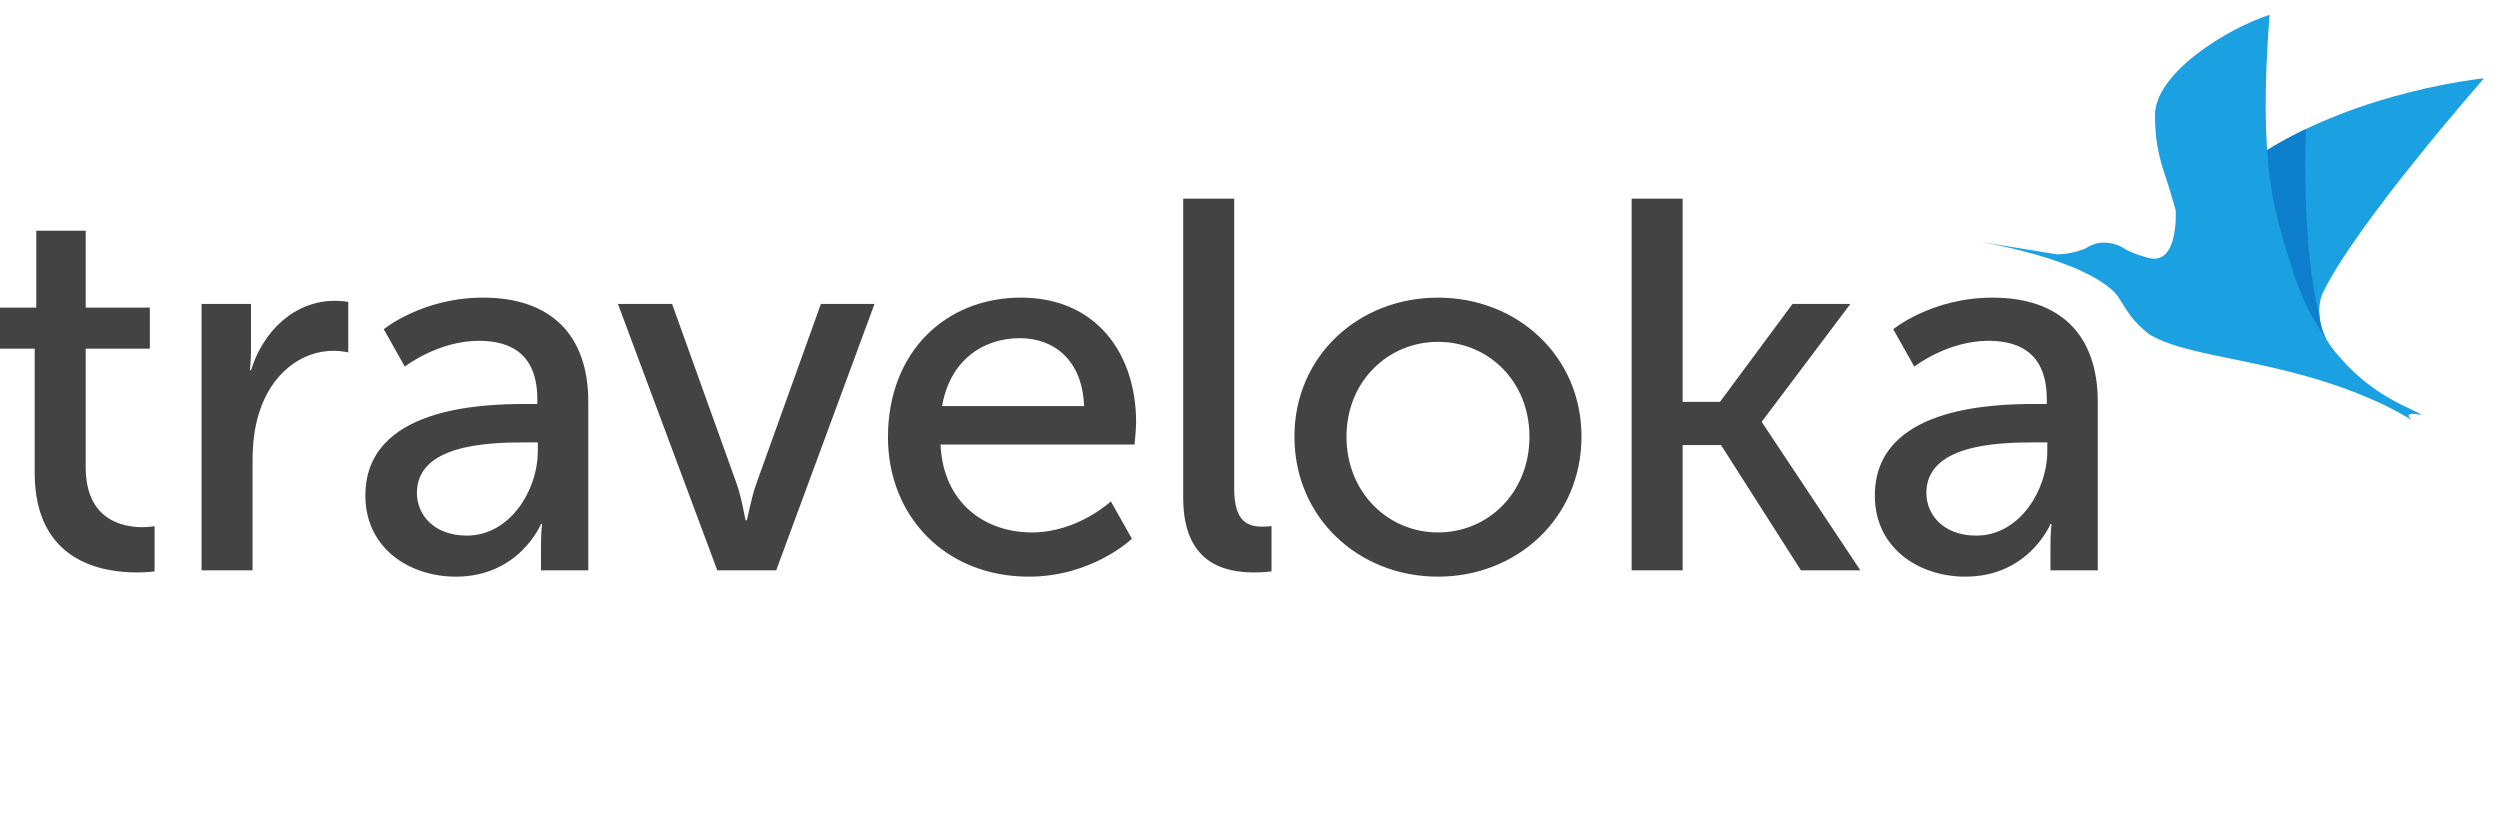 <svg width="175" height="57" viewBox="0 0 175 57" fill="none" xmlns="http://www.w3.org/2000/svg">
<path fill-rule="evenodd" clip-rule="evenodd" d="M158.438 10.672C165.285 6.318 173.881 5.482 173.881 5.482C173.881 5.482 164.761 15.849 162.531 20.639C161.843 22.728 163.284 24.428 163.284 24.428C163.284 24.428 159.289 19.954 158.438 10.672Z" fill="#1BA0E2"/>
<path fill-rule="evenodd" clip-rule="evenodd" d="M161.403 9.036C160.399 9.517 159.401 10.06 158.438 10.672C158.871 15.393 160.117 18.87 161.238 21.148C161.837 22.207 162.408 23.094 162.837 23.728C162.619 23.305 162.395 22.716 162.352 22.029C161.771 19.807 161.239 15.88 161.403 9.036Z" fill="#0D7FCC"/>
<path fill-rule="evenodd" clip-rule="evenodd" d="M152.299 14.723C152.299 14.723 151.848 13.14 151.693 12.683C151.275 11.453 150.847 10.202 150.847 8.068C150.847 5.141 155.832 2.019 158.87 1.038C158.046 11.69 159.243 14.95 160.345 18.49C162.955 27.202 168.915 28.462 169.503 29.053C167.984 28.724 168.851 29.433 168.851 29.433C168.851 29.433 166.425 27.745 161.541 26.363C156.656 24.982 152.845 24.77 150.514 23.446C148.718 22.097 148.661 20.999 147.807 20.261C145.005 17.839 137.948 16.82 137.948 16.82L144.019 17.809C144.019 17.809 144.854 17.809 145.839 17.455C146.051 17.427 146.727 16.657 148.191 17.144C148.793 17.343 148.624 17.558 150.349 18.043C152.535 18.658 152.299 14.723 152.299 14.723Z" fill="#1BA0E2"/>
<path fill-rule="evenodd" clip-rule="evenodd" d="M2.429 33.106C2.429 39.334 7.177 40.071 9.569 40.071C10.305 40.071 10.82 39.998 10.82 39.998V36.828C10.82 36.828 10.489 36.902 9.974 36.902C8.612 36.902 5.999 36.423 5.999 32.701V24.409H10.489V21.534H5.999V16.153H2.539V21.534H0V24.409H2.429V33.106ZM14.109 39.924H17.679V32.295C17.679 31.153 17.79 30.01 18.121 28.942C18.968 26.178 21.065 24.556 23.347 24.556C23.899 24.556 24.378 24.667 24.378 24.667V21.129C24.378 21.129 23.936 21.055 23.458 21.055C20.587 21.055 18.416 23.192 17.569 25.92H17.495C17.495 25.92 17.569 25.293 17.569 24.519V21.276H14.109V39.924ZM25.576 34.691C25.576 38.413 28.704 40.366 31.906 40.366C36.36 40.366 37.869 36.681 37.869 36.681H37.942C37.942 36.681 37.869 37.307 37.869 38.155V39.924H41.181V28.131C41.181 23.413 38.531 20.834 33.82 20.834C29.551 20.834 26.864 23.045 26.864 23.045L28.336 25.662C28.336 25.662 30.655 23.856 33.526 23.856C35.881 23.856 37.611 24.888 37.611 27.947V28.278H36.801C33.673 28.278 25.576 28.536 25.576 34.691ZM29.183 34.507C29.183 31.153 34.041 30.968 36.728 30.968H37.648V31.558C37.648 34.322 35.697 37.492 32.679 37.492C30.361 37.492 29.183 36.017 29.183 34.507ZM50.211 39.924H54.333L61.216 21.276H57.462L52.935 33.88C52.567 34.912 52.309 36.423 52.272 36.423H52.199C52.162 36.423 51.941 34.912 51.573 33.88L47.046 21.276H43.255L50.211 39.924ZM62.157 30.6C62.157 36.128 66.168 40.366 72.02 40.366C76.473 40.366 79.234 37.713 79.234 37.713L77.761 35.096C77.761 35.096 75.443 37.27 72.241 37.27C68.928 37.27 66.021 35.207 65.837 31.116H79.418C79.418 31.116 79.528 30.047 79.528 29.568C79.528 24.74 76.731 20.834 71.468 20.834C66.168 20.834 62.157 24.667 62.157 30.6ZM65.947 28.426C66.463 25.367 68.671 23.672 71.394 23.672C73.787 23.672 75.774 25.219 75.884 28.426H65.947ZM82.824 34.838C82.824 39.519 85.805 40.071 87.829 40.071C88.455 40.071 89.007 39.998 89.007 39.998V36.828C89.007 36.828 88.713 36.865 88.382 36.865C87.278 36.865 86.394 36.46 86.394 34.212V13.905H82.824V34.838ZM90.61 30.563C90.61 36.239 95.1 40.366 100.658 40.366C106.215 40.366 110.705 36.239 110.705 30.563C110.705 24.924 106.215 20.834 100.658 20.834C95.1 20.834 90.61 24.924 90.61 30.563ZM94.254 30.563C94.254 26.694 97.162 23.93 100.658 23.93C104.191 23.93 107.062 26.694 107.062 30.563C107.062 34.47 104.191 37.27 100.658 37.27C97.162 37.27 94.254 34.47 94.254 30.563ZM114.215 39.924H117.785V31.153H120.472L126.066 39.924H130.225L123.343 29.568V29.494L129.526 21.276H125.477L120.398 28.131H117.785V13.905H114.215V39.924ZM131.239 34.691C131.239 38.413 134.368 40.366 137.57 40.366C142.023 40.366 143.532 36.681 143.532 36.681H143.605C143.605 36.681 143.532 37.307 143.532 38.155V39.924H146.844V28.131C146.844 23.413 144.194 20.834 139.483 20.834C135.214 20.834 132.527 23.045 132.527 23.045L134 25.662C134 25.662 136.318 23.856 139.189 23.856C141.544 23.856 143.274 24.888 143.274 27.947V28.278H142.465C139.336 28.278 131.239 28.536 131.239 34.691ZM134.846 34.507C134.846 31.153 139.704 30.968 142.391 30.968H143.311V31.558C143.311 34.322 141.36 37.492 138.342 37.492C136.024 37.492 134.846 36.017 134.846 34.507Z" fill="#434343"/>
</svg>
